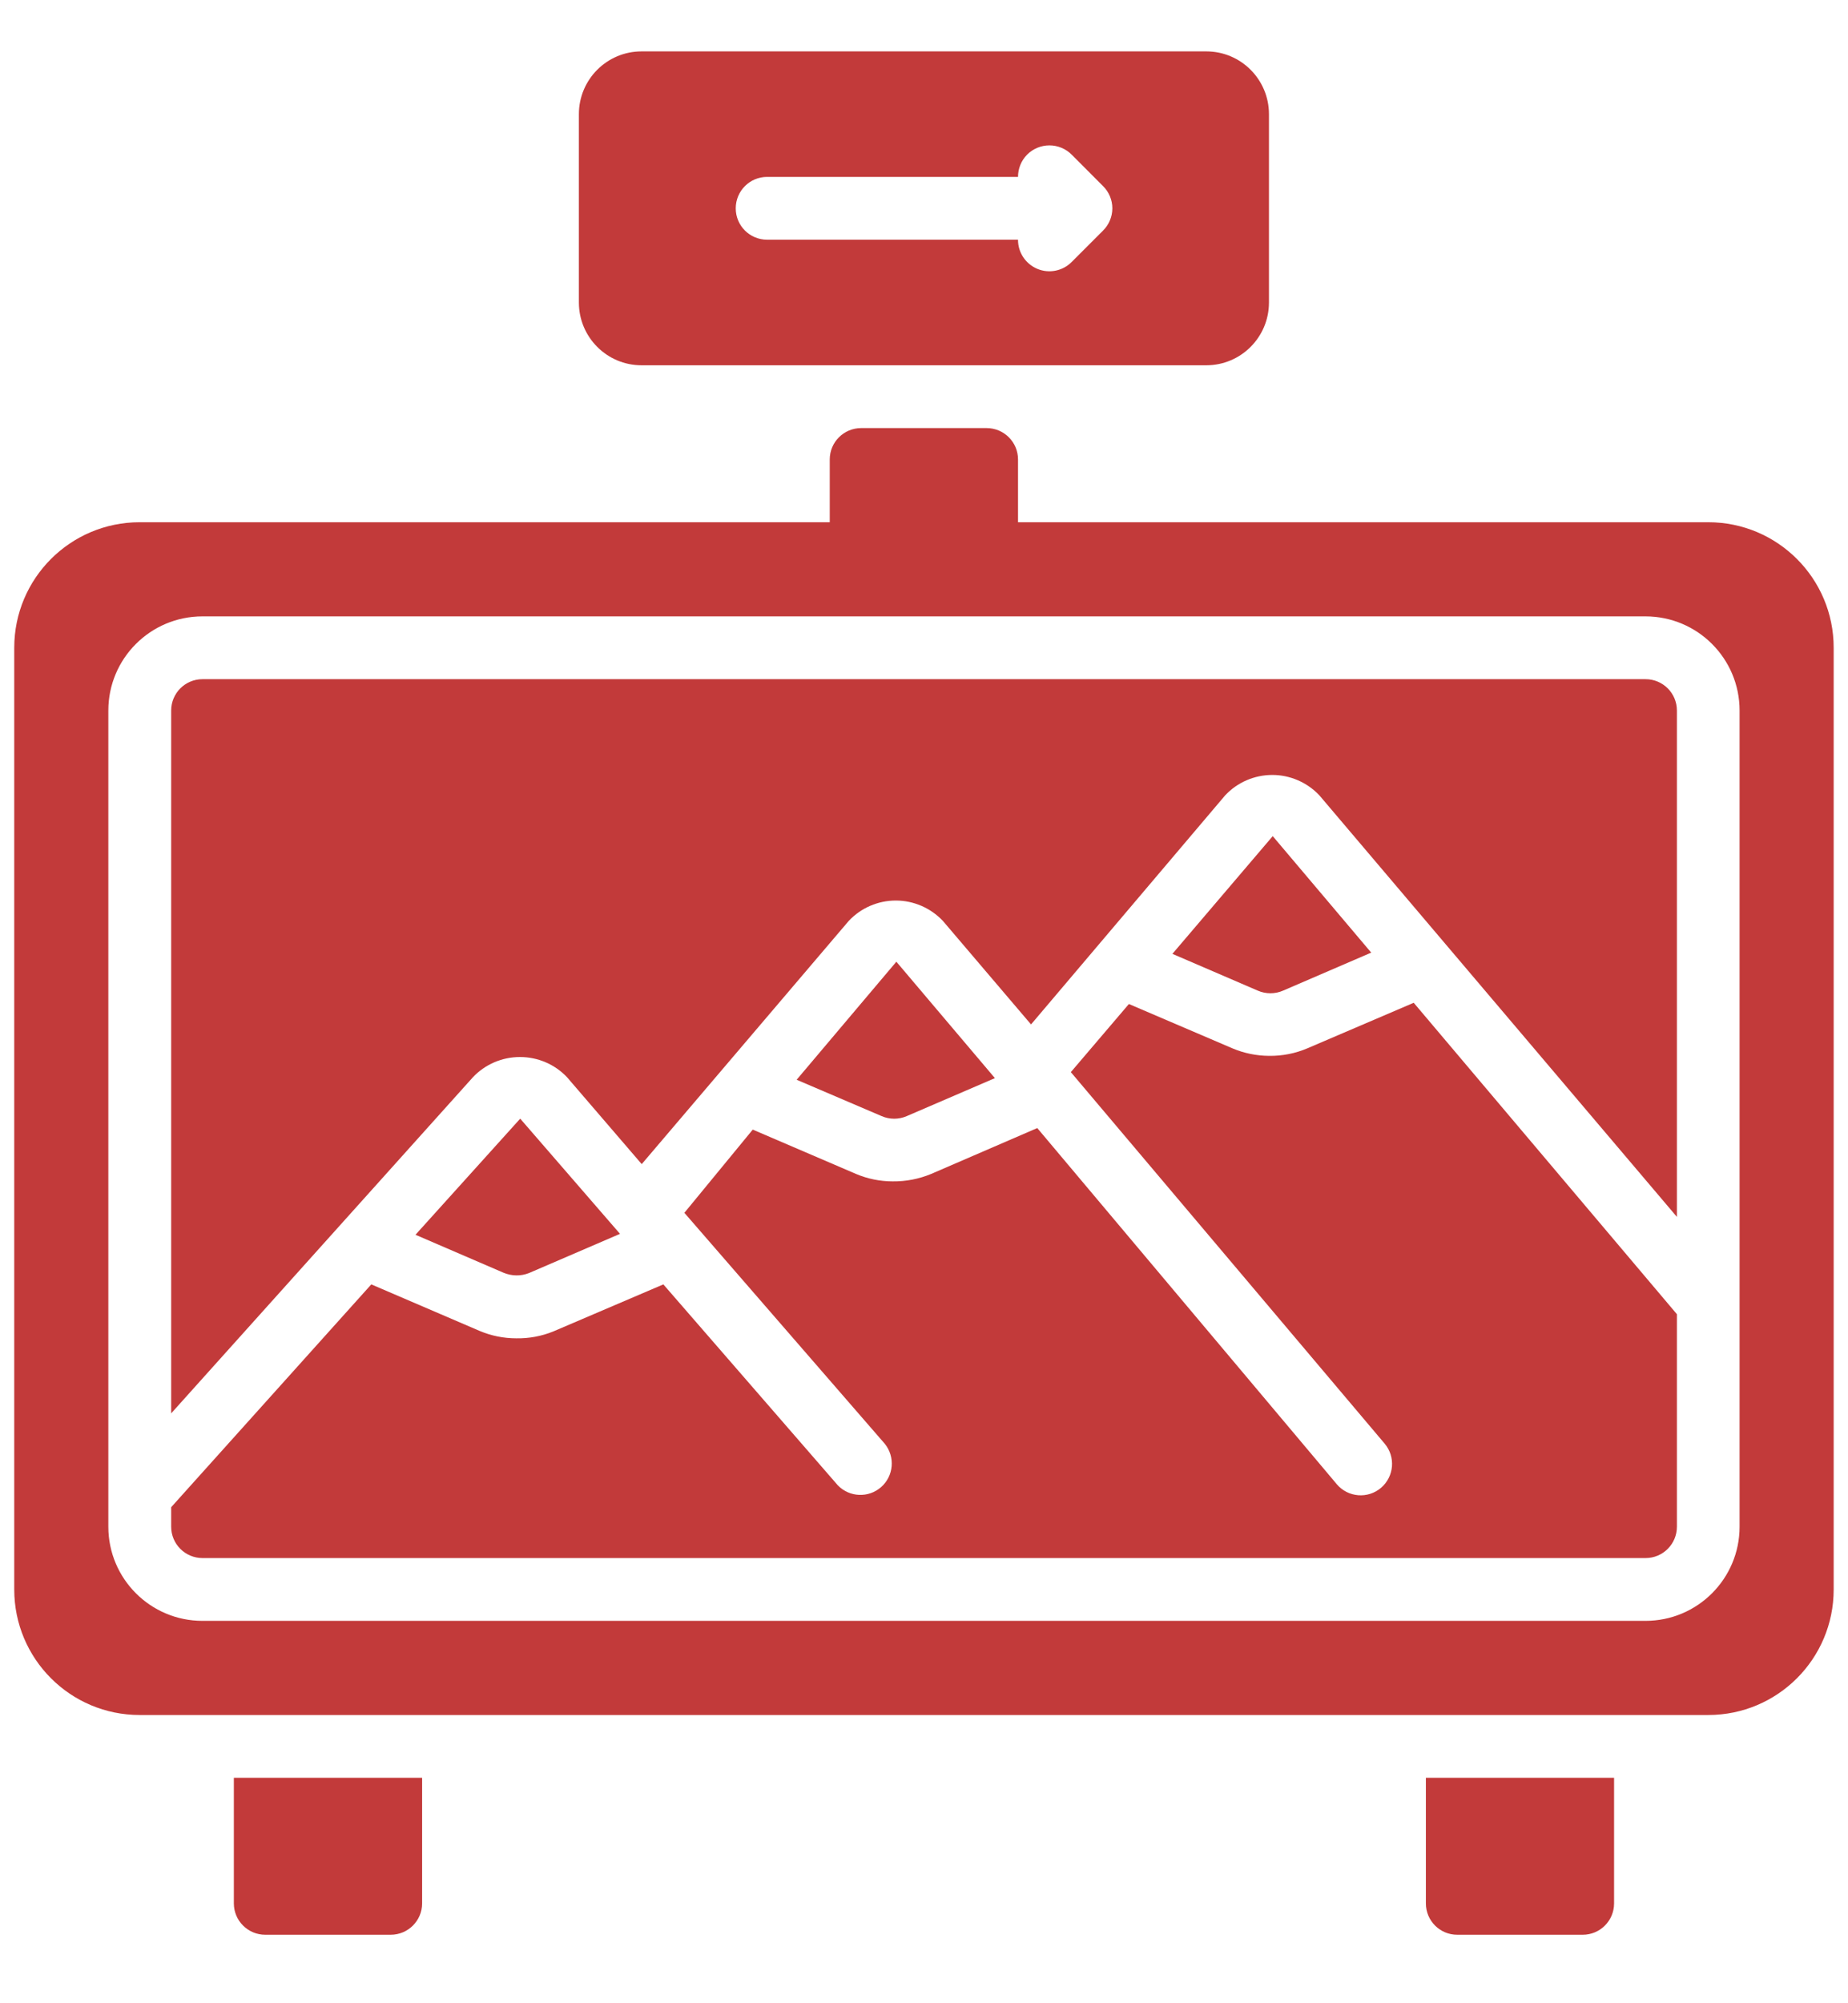 <svg width="24" height="26" viewBox="0 0 24 26" fill="none" xmlns="http://www.w3.org/2000/svg">
<path d="M3.037 23.074H5.482V24.704C5.482 24.929 5.299 25.111 5.074 25.111H3.445C3.22 25.111 3.037 24.929 3.037 24.704V23.074Z" fill="#C23A3A"/>
<path d="M18.518 23.074H20.962V24.704C20.962 24.929 20.78 25.111 20.555 25.111H18.925C18.7 25.111 18.518 24.929 18.518 24.704V23.074Z" fill="#C23A3A"/>
<path d="M12.813 5.556H11.184C10.959 5.556 10.776 5.738 10.776 5.963V6.778C10.776 7.003 10.959 7.185 11.184 7.185H12.813C13.038 7.185 13.221 7.003 13.221 6.778V5.963C13.221 5.738 13.038 5.556 12.813 5.556Z" fill="#C23A3A"/>
<path d="M15.666 0.667H8.332C7.882 0.667 7.518 1.032 7.518 1.482V3.926C7.518 4.376 7.882 4.741 8.332 4.741H15.666C16.116 4.741 16.48 4.376 16.48 3.926V1.482C16.48 1.032 16.116 0.667 15.666 0.667ZM14.325 2.993L13.918 3.4C13.801 3.518 13.625 3.553 13.473 3.49C13.32 3.426 13.22 3.277 13.221 3.111H9.962C9.737 3.111 9.555 2.929 9.555 2.704C9.555 2.479 9.737 2.296 9.962 2.296H13.221C13.221 2.188 13.263 2.084 13.339 2.007C13.416 1.93 13.52 1.887 13.629 1.887C13.737 1.887 13.841 1.93 13.918 2.007L14.325 2.415C14.402 2.491 14.446 2.595 14.446 2.704C14.446 2.812 14.402 2.917 14.325 2.993Z" fill="#C23A3A"/>
<path d="M6.87 16.523L8.052 16.014L6.756 14.519L5.396 16.026L6.54 16.519C6.646 16.563 6.764 16.565 6.87 16.523Z" fill="#C23A3A"/>
<path d="M16.979 13.606C16.822 13.673 16.653 13.706 16.482 13.704C16.318 13.703 16.156 13.67 16.005 13.606L14.661 13.031L13.907 13.915L17.981 18.735C18.127 18.906 18.107 19.163 17.936 19.31C17.765 19.456 17.508 19.436 17.362 19.265L13.471 14.641L12.094 15.236C11.935 15.302 11.765 15.335 11.593 15.333C11.429 15.333 11.267 15.3 11.116 15.236L9.776 14.661L8.888 15.741L11.491 18.739C11.628 18.909 11.607 19.157 11.443 19.301C11.279 19.445 11.031 19.434 10.88 19.277L8.615 16.67L7.185 17.281C7.032 17.343 6.869 17.373 6.704 17.37C6.54 17.37 6.378 17.337 6.227 17.273L4.822 16.67L2.223 19.562V19.815C2.223 20.04 2.405 20.222 2.63 20.222H21.371C21.596 20.222 21.778 20.04 21.778 19.815V17.057L18.36 13.015L16.979 13.606Z" fill="#C23A3A"/>
<path d="M11.776 14.486L12.921 13.993L11.641 12.482L10.346 14.014L11.45 14.486C11.554 14.531 11.672 14.531 11.776 14.486Z" fill="#C23A3A"/>
<path d="M21.371 8.815H2.63C2.405 8.815 2.223 8.997 2.223 9.222V18.344L6.142 13.981C6.301 13.813 6.522 13.719 6.753 13.719C6.984 13.719 7.205 13.813 7.364 13.981L8.334 15.109L11.023 11.952C11.181 11.784 11.402 11.688 11.634 11.688C11.865 11.688 12.086 11.784 12.245 11.952L13.39 13.296L15.912 10.322C16.07 10.154 16.291 10.058 16.523 10.058C16.754 10.058 16.975 10.154 17.134 10.322L21.778 15.794V9.222C21.778 8.997 21.596 8.815 21.371 8.815Z" fill="#C23A3A"/>
<path d="M16.664 12.857L17.808 12.364L16.529 10.852L15.226 12.38L16.334 12.857C16.439 12.903 16.559 12.903 16.664 12.857Z" fill="#C23A3A"/>
<path d="M22.185 6.778H1.814C0.914 6.778 0.185 7.507 0.185 8.407V20.63C0.185 21.53 0.914 22.259 1.814 22.259H22.185C23.085 22.259 23.814 21.53 23.814 20.63V8.407C23.814 7.507 23.085 6.778 22.185 6.778ZM22.592 19.815C22.592 20.49 22.045 21.037 21.37 21.037H2.629C1.954 21.037 1.407 20.49 1.407 19.815V9.222C1.407 8.547 1.954 8 2.629 8H21.37C22.045 8 22.592 8.547 22.592 9.222V19.815Z" fill="#C23A3A"/>
</svg>
